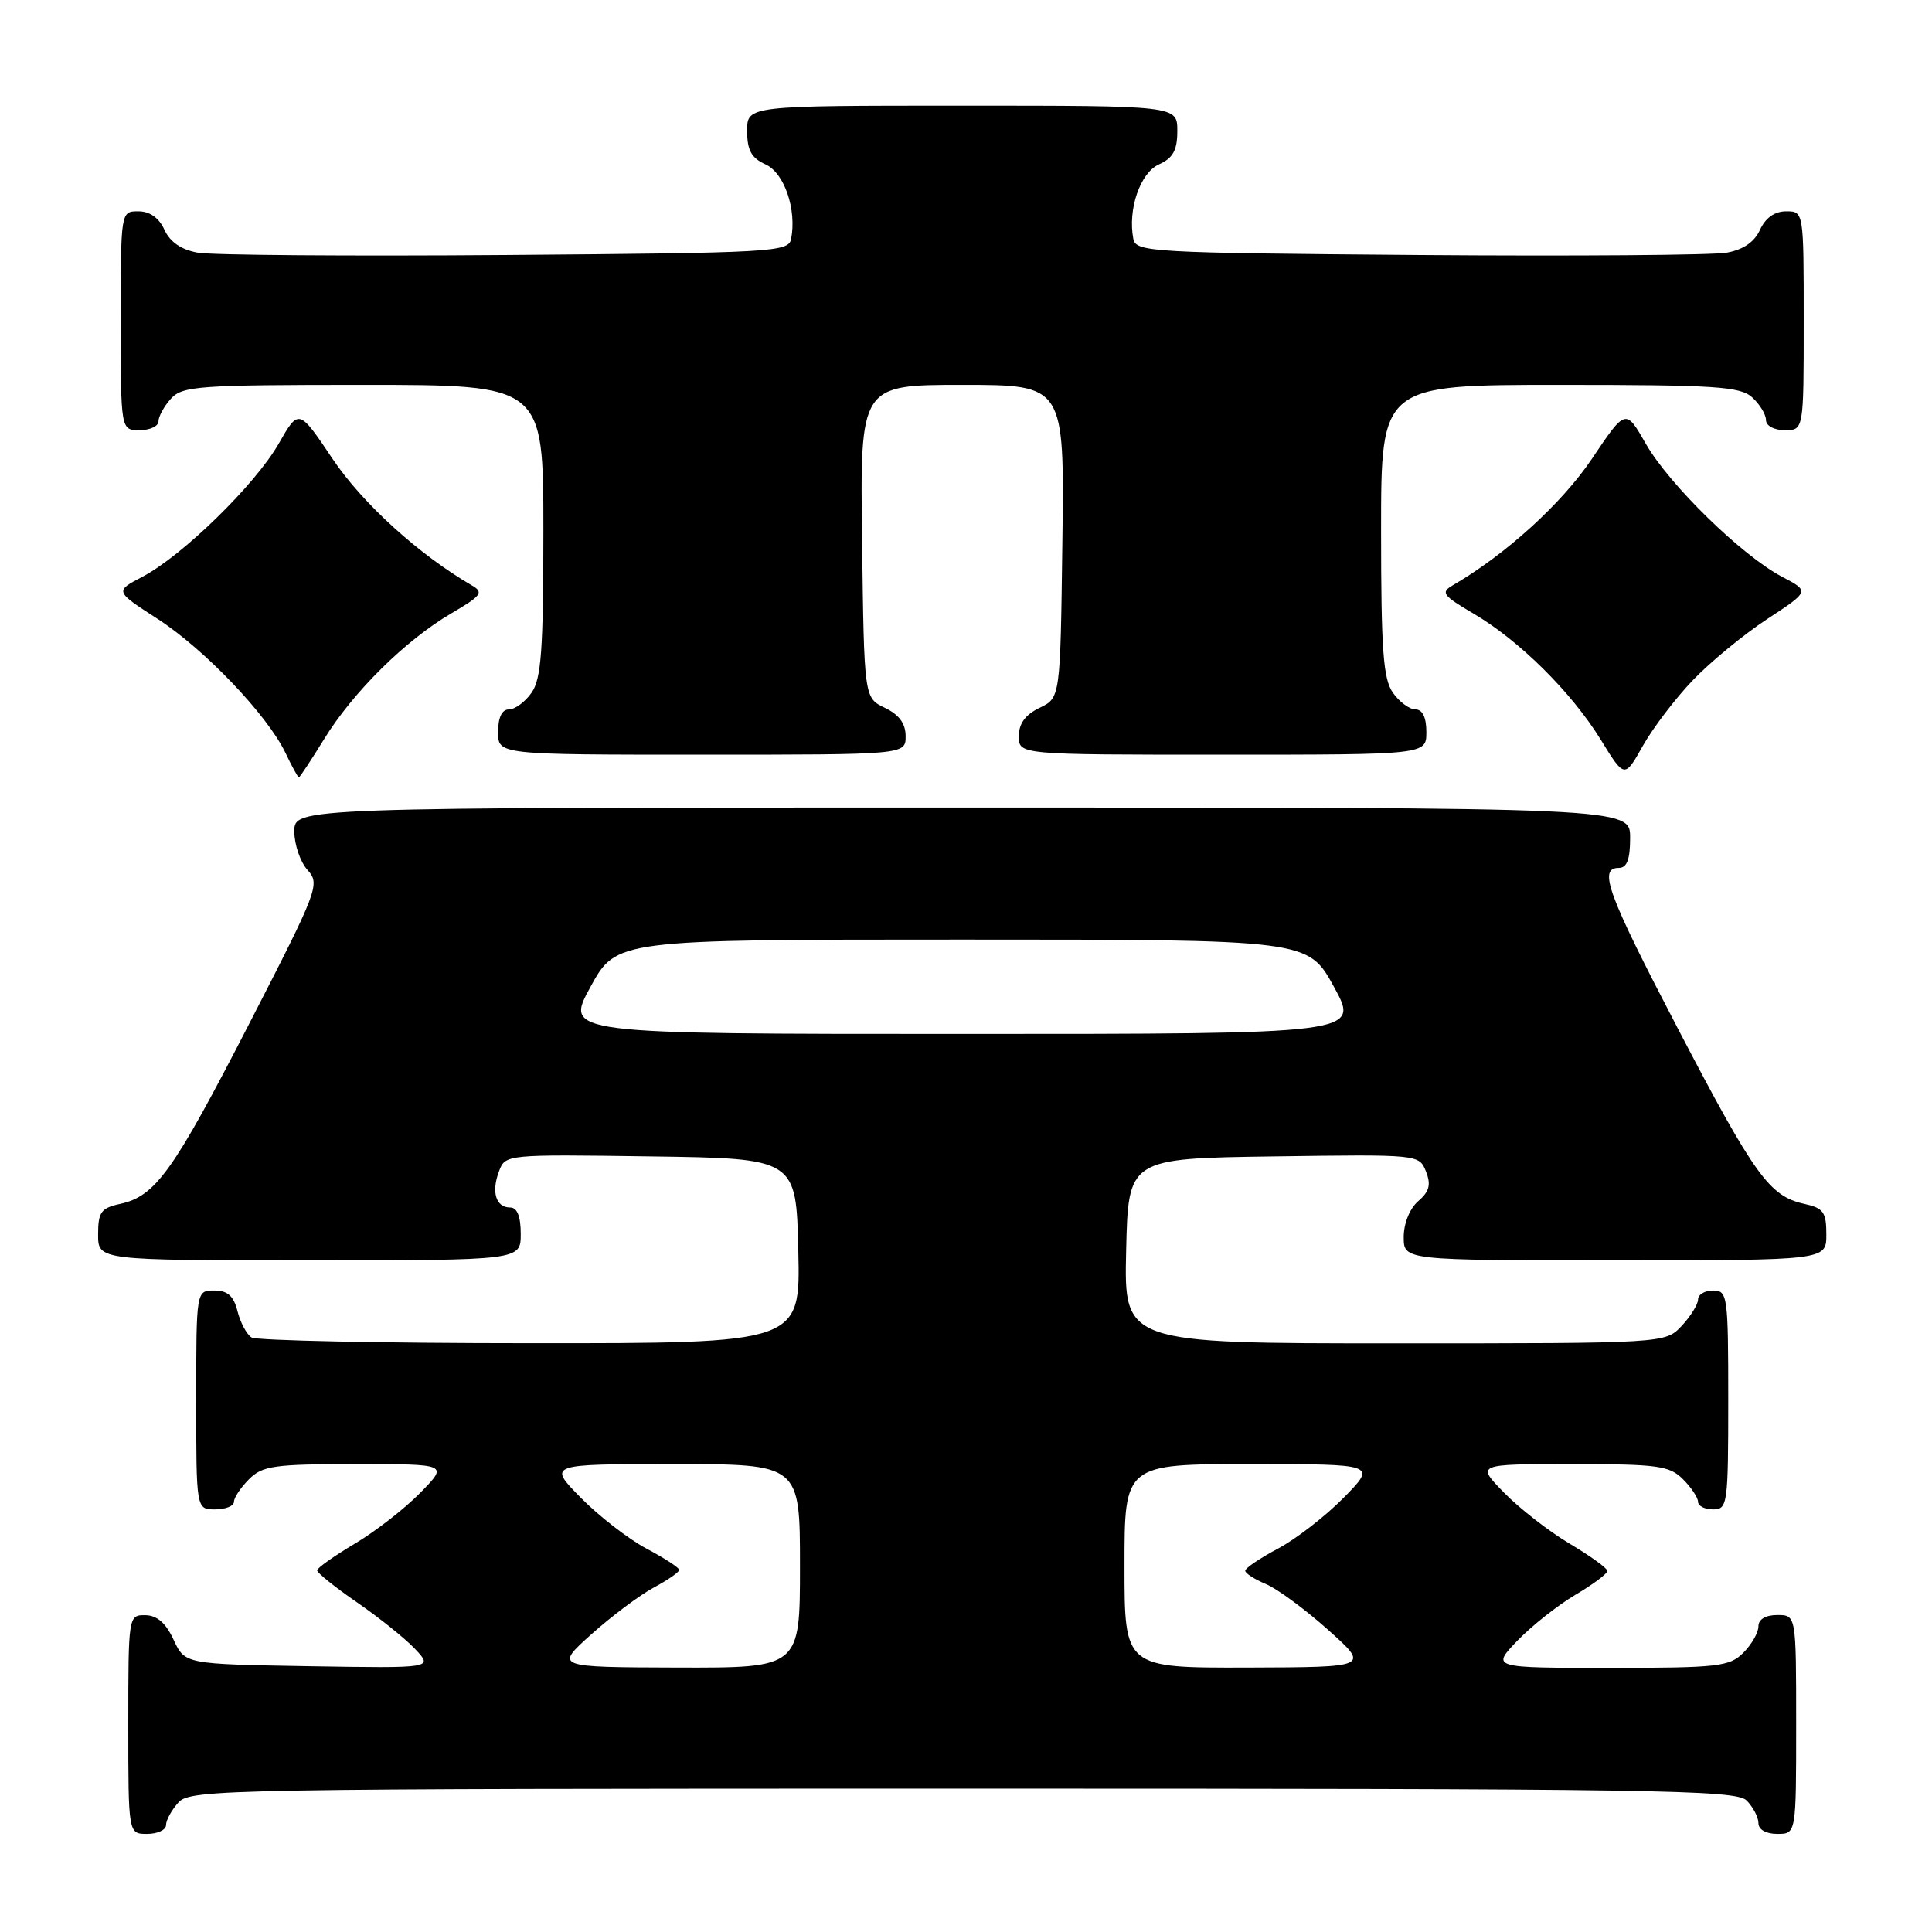 <?xml version="1.0" encoding="UTF-8" standalone="no"?>
<!DOCTYPE svg PUBLIC "-//W3C//DTD SVG 1.1//EN" "http://www.w3.org/Graphics/SVG/1.1/DTD/svg11.dtd" >
<svg xmlns="http://www.w3.org/2000/svg" xmlns:xlink="http://www.w3.org/1999/xlink" version="1.1" viewBox="0 0 256 256">
 <g >
 <path fill="currentColor"
d=" M 22.00 241.83 C 22.00 241.18 22.74 239.83 23.65 238.83 C 25.24 237.08 29.77 237.00 127.58 237.00 C 219.23 237.00 230.02 237.16 231.43 238.57 C 232.29 239.44 233.00 240.79 233.00 241.57 C 233.00 242.43 234.00 243.00 235.50 243.00 C 238.00 243.00 238.00 243.00 238.00 228.50 C 238.00 214.00 238.00 214.00 235.50 214.00 C 233.94 214.00 233.00 214.57 233.00 215.50 C 233.00 216.33 232.10 217.90 231.00 219.00 C 229.17 220.83 227.67 221.00 213.30 221.00 C 197.61 221.00 197.61 221.00 201.05 217.41 C 202.95 215.44 206.41 212.70 208.75 211.32 C 211.09 209.94 212.99 208.52 212.98 208.15 C 212.97 207.79 210.72 206.17 207.98 204.54 C 205.25 202.92 201.34 199.88 199.30 197.79 C 195.59 194.00 195.59 194.00 208.30 194.00 C 219.67 194.00 221.21 194.21 223.00 196.00 C 224.10 197.10 225.00 198.45 225.00 199.00 C 225.00 199.55 225.90 200.00 227.00 200.00 C 228.91 200.00 229.00 199.33 229.00 185.50 C 229.00 171.67 228.91 171.00 227.00 171.00 C 225.90 171.00 225.00 171.53 225.00 172.19 C 225.00 172.84 224.02 174.41 222.83 175.69 C 220.65 178.00 220.65 178.00 184.79 178.00 C 148.94 178.00 148.94 178.00 149.22 165.75 C 149.50 153.50 149.50 153.50 168.77 153.23 C 188.00 152.96 188.05 152.96 188.95 155.23 C 189.64 156.98 189.40 157.88 187.92 159.16 C 186.80 160.13 186.00 162.10 186.00 163.91 C 186.00 167.00 186.00 167.00 214.00 167.00 C 242.00 167.00 242.00 167.00 242.00 163.58 C 242.00 160.60 241.62 160.07 239.04 159.51 C 234.47 158.50 232.50 155.77 222.41 136.45 C 212.99 118.41 211.73 115.00 214.50 115.00 C 215.58 115.00 216.00 113.89 216.00 111.00 C 216.00 107.00 216.00 107.00 127.50 107.00 C 39.00 107.00 39.00 107.00 39.00 110.17 C 39.00 111.92 39.79 114.21 40.75 115.28 C 42.44 117.15 42.15 117.90 33.00 135.69 C 22.94 155.24 20.62 158.49 15.93 159.52 C 13.39 160.07 13.00 160.61 13.00 163.58 C 13.00 167.00 13.00 167.00 41.00 167.00 C 69.00 167.00 69.00 167.00 69.00 163.50 C 69.00 161.18 68.53 160.00 67.61 160.00 C 65.72 160.00 65.08 157.98 66.11 155.23 C 66.95 152.96 66.98 152.96 86.23 153.23 C 105.50 153.50 105.50 153.50 105.78 165.75 C 106.06 178.00 106.06 178.00 70.28 177.98 C 50.60 177.98 33.97 177.63 33.33 177.22 C 32.69 176.82 31.85 175.25 31.47 173.74 C 30.96 171.71 30.16 171.00 28.39 171.00 C 26.00 171.00 26.00 171.00 26.00 185.50 C 26.00 200.00 26.00 200.00 28.50 200.00 C 29.88 200.00 31.00 199.55 31.00 199.00 C 31.00 198.45 31.90 197.10 33.00 196.00 C 34.78 194.22 36.33 194.00 47.20 194.00 C 59.41 194.00 59.41 194.00 55.70 197.79 C 53.66 199.88 49.75 202.92 47.02 204.54 C 44.28 206.17 42.03 207.76 42.02 208.08 C 42.01 208.40 44.40 210.32 47.33 212.34 C 50.26 214.36 53.73 217.14 55.03 218.53 C 57.40 221.05 57.40 221.05 40.95 220.78 C 24.50 220.50 24.50 220.50 23.00 217.27 C 21.97 215.05 20.80 214.04 19.25 214.02 C 17.02 214.00 17.00 214.12 17.00 228.50 C 17.00 243.00 17.00 243.00 19.50 243.00 C 20.88 243.00 22.00 242.47 22.00 241.83 Z  M 42.95 97.93 C 46.78 91.70 53.74 84.82 59.79 81.28 C 63.83 78.91 64.13 78.50 62.51 77.56 C 55.53 73.51 48.05 66.72 44.08 60.82 C 39.59 54.13 39.59 54.13 36.91 58.82 C 33.81 64.23 24.16 73.65 18.86 76.43 C 15.21 78.34 15.21 78.34 20.86 81.99 C 27.11 86.03 35.42 94.74 37.82 99.75 C 38.67 101.54 39.47 103.00 39.60 103.00 C 39.73 103.00 41.23 100.72 42.95 97.93 Z  M 224.32 90.12 C 226.62 87.72 231.04 84.08 234.14 82.04 C 239.79 78.34 239.79 78.34 236.14 76.43 C 230.84 73.65 221.19 64.23 218.09 58.82 C 215.41 54.13 215.41 54.13 210.92 60.82 C 206.95 66.72 199.47 73.51 192.49 77.56 C 190.87 78.50 191.17 78.91 195.21 81.28 C 201.29 84.84 208.22 91.71 212.10 98.00 C 215.26 103.14 215.26 103.14 217.69 98.82 C 219.03 96.44 222.01 92.53 224.32 90.12 Z  M 120.00 97.55 C 120.00 95.87 119.14 94.70 117.25 93.79 C 114.50 92.47 114.50 92.47 114.23 71.74 C 113.96 51.00 113.96 51.00 127.50 51.00 C 141.04 51.00 141.04 51.00 140.77 71.74 C 140.50 92.47 140.50 92.47 137.75 93.79 C 135.86 94.70 135.00 95.87 135.00 97.55 C 135.00 100.00 135.00 100.00 162.00 100.00 C 189.00 100.00 189.00 100.00 189.00 97.00 C 189.00 95.05 188.49 94.00 187.56 94.00 C 186.76 94.00 185.41 93.00 184.56 91.78 C 183.28 89.95 183.00 86.11 183.00 70.28 C 183.00 51.00 183.00 51.00 206.67 51.00 C 227.29 51.00 230.58 51.21 232.17 52.65 C 233.18 53.57 234.00 54.92 234.00 55.65 C 234.00 56.42 235.07 57.00 236.50 57.00 C 239.00 57.00 239.00 57.00 239.00 42.50 C 239.00 28.00 239.00 28.00 236.66 28.00 C 235.15 28.00 233.93 28.87 233.21 30.45 C 232.47 32.07 230.98 33.09 228.80 33.48 C 226.98 33.81 208.63 33.95 188.01 33.79 C 152.46 33.51 150.51 33.40 150.17 31.65 C 149.42 27.74 151.07 22.92 153.55 21.79 C 155.44 20.94 156.00 19.91 156.00 17.34 C 156.00 14.00 156.00 14.00 127.50 14.00 C 99.00 14.00 99.00 14.00 99.00 17.34 C 99.00 19.91 99.56 20.94 101.45 21.79 C 103.93 22.92 105.58 27.74 104.83 31.65 C 104.49 33.40 102.54 33.51 66.99 33.79 C 46.37 33.95 28.02 33.81 26.20 33.48 C 24.02 33.09 22.53 32.07 21.79 30.45 C 21.07 28.87 19.85 28.00 18.34 28.00 C 16.00 28.00 16.00 28.00 16.00 42.50 C 16.00 57.00 16.00 57.00 18.50 57.00 C 19.88 57.00 21.00 56.47 21.00 55.83 C 21.00 55.18 21.74 53.83 22.65 52.83 C 24.17 51.15 26.32 51.00 48.15 51.00 C 72.00 51.00 72.00 51.00 72.00 70.28 C 72.00 86.11 71.72 89.95 70.44 91.78 C 69.59 93.00 68.24 94.00 67.44 94.00 C 66.51 94.00 66.00 95.05 66.00 97.00 C 66.00 100.00 66.00 100.00 93.00 100.00 C 120.00 100.00 120.00 100.00 120.00 97.55 Z  M 78.36 216.55 C 81.04 214.15 84.75 211.37 86.61 210.37 C 88.48 209.37 90.00 208.31 90.00 208.02 C 90.00 207.73 88.04 206.46 85.65 205.19 C 83.26 203.92 79.34 200.88 76.94 198.44 C 72.58 194.00 72.58 194.00 89.29 194.00 C 106.00 194.00 106.00 194.00 106.00 207.50 C 106.00 221.00 106.00 221.00 89.75 220.96 C 73.50 220.91 73.50 220.91 78.36 216.55 Z  M 149.00 207.50 C 149.00 194.00 149.00 194.00 165.71 194.00 C 182.42 194.00 182.42 194.00 178.06 198.44 C 175.66 200.88 171.74 203.92 169.35 205.19 C 166.96 206.46 165.00 207.78 165.00 208.13 C 165.00 208.47 166.24 209.27 167.75 209.90 C 169.26 210.53 172.97 213.27 176.00 215.98 C 181.50 220.91 181.50 220.91 165.25 220.96 C 149.00 221.00 149.00 221.00 149.00 207.50 Z  M 78.25 130.75 C 81.68 124.50 81.68 124.50 127.50 124.50 C 173.32 124.50 173.32 124.50 176.75 130.75 C 180.18 137.00 180.18 137.00 127.50 137.00 C 74.82 137.00 74.82 137.00 78.25 130.75 Z "/>
</g>
</svg>